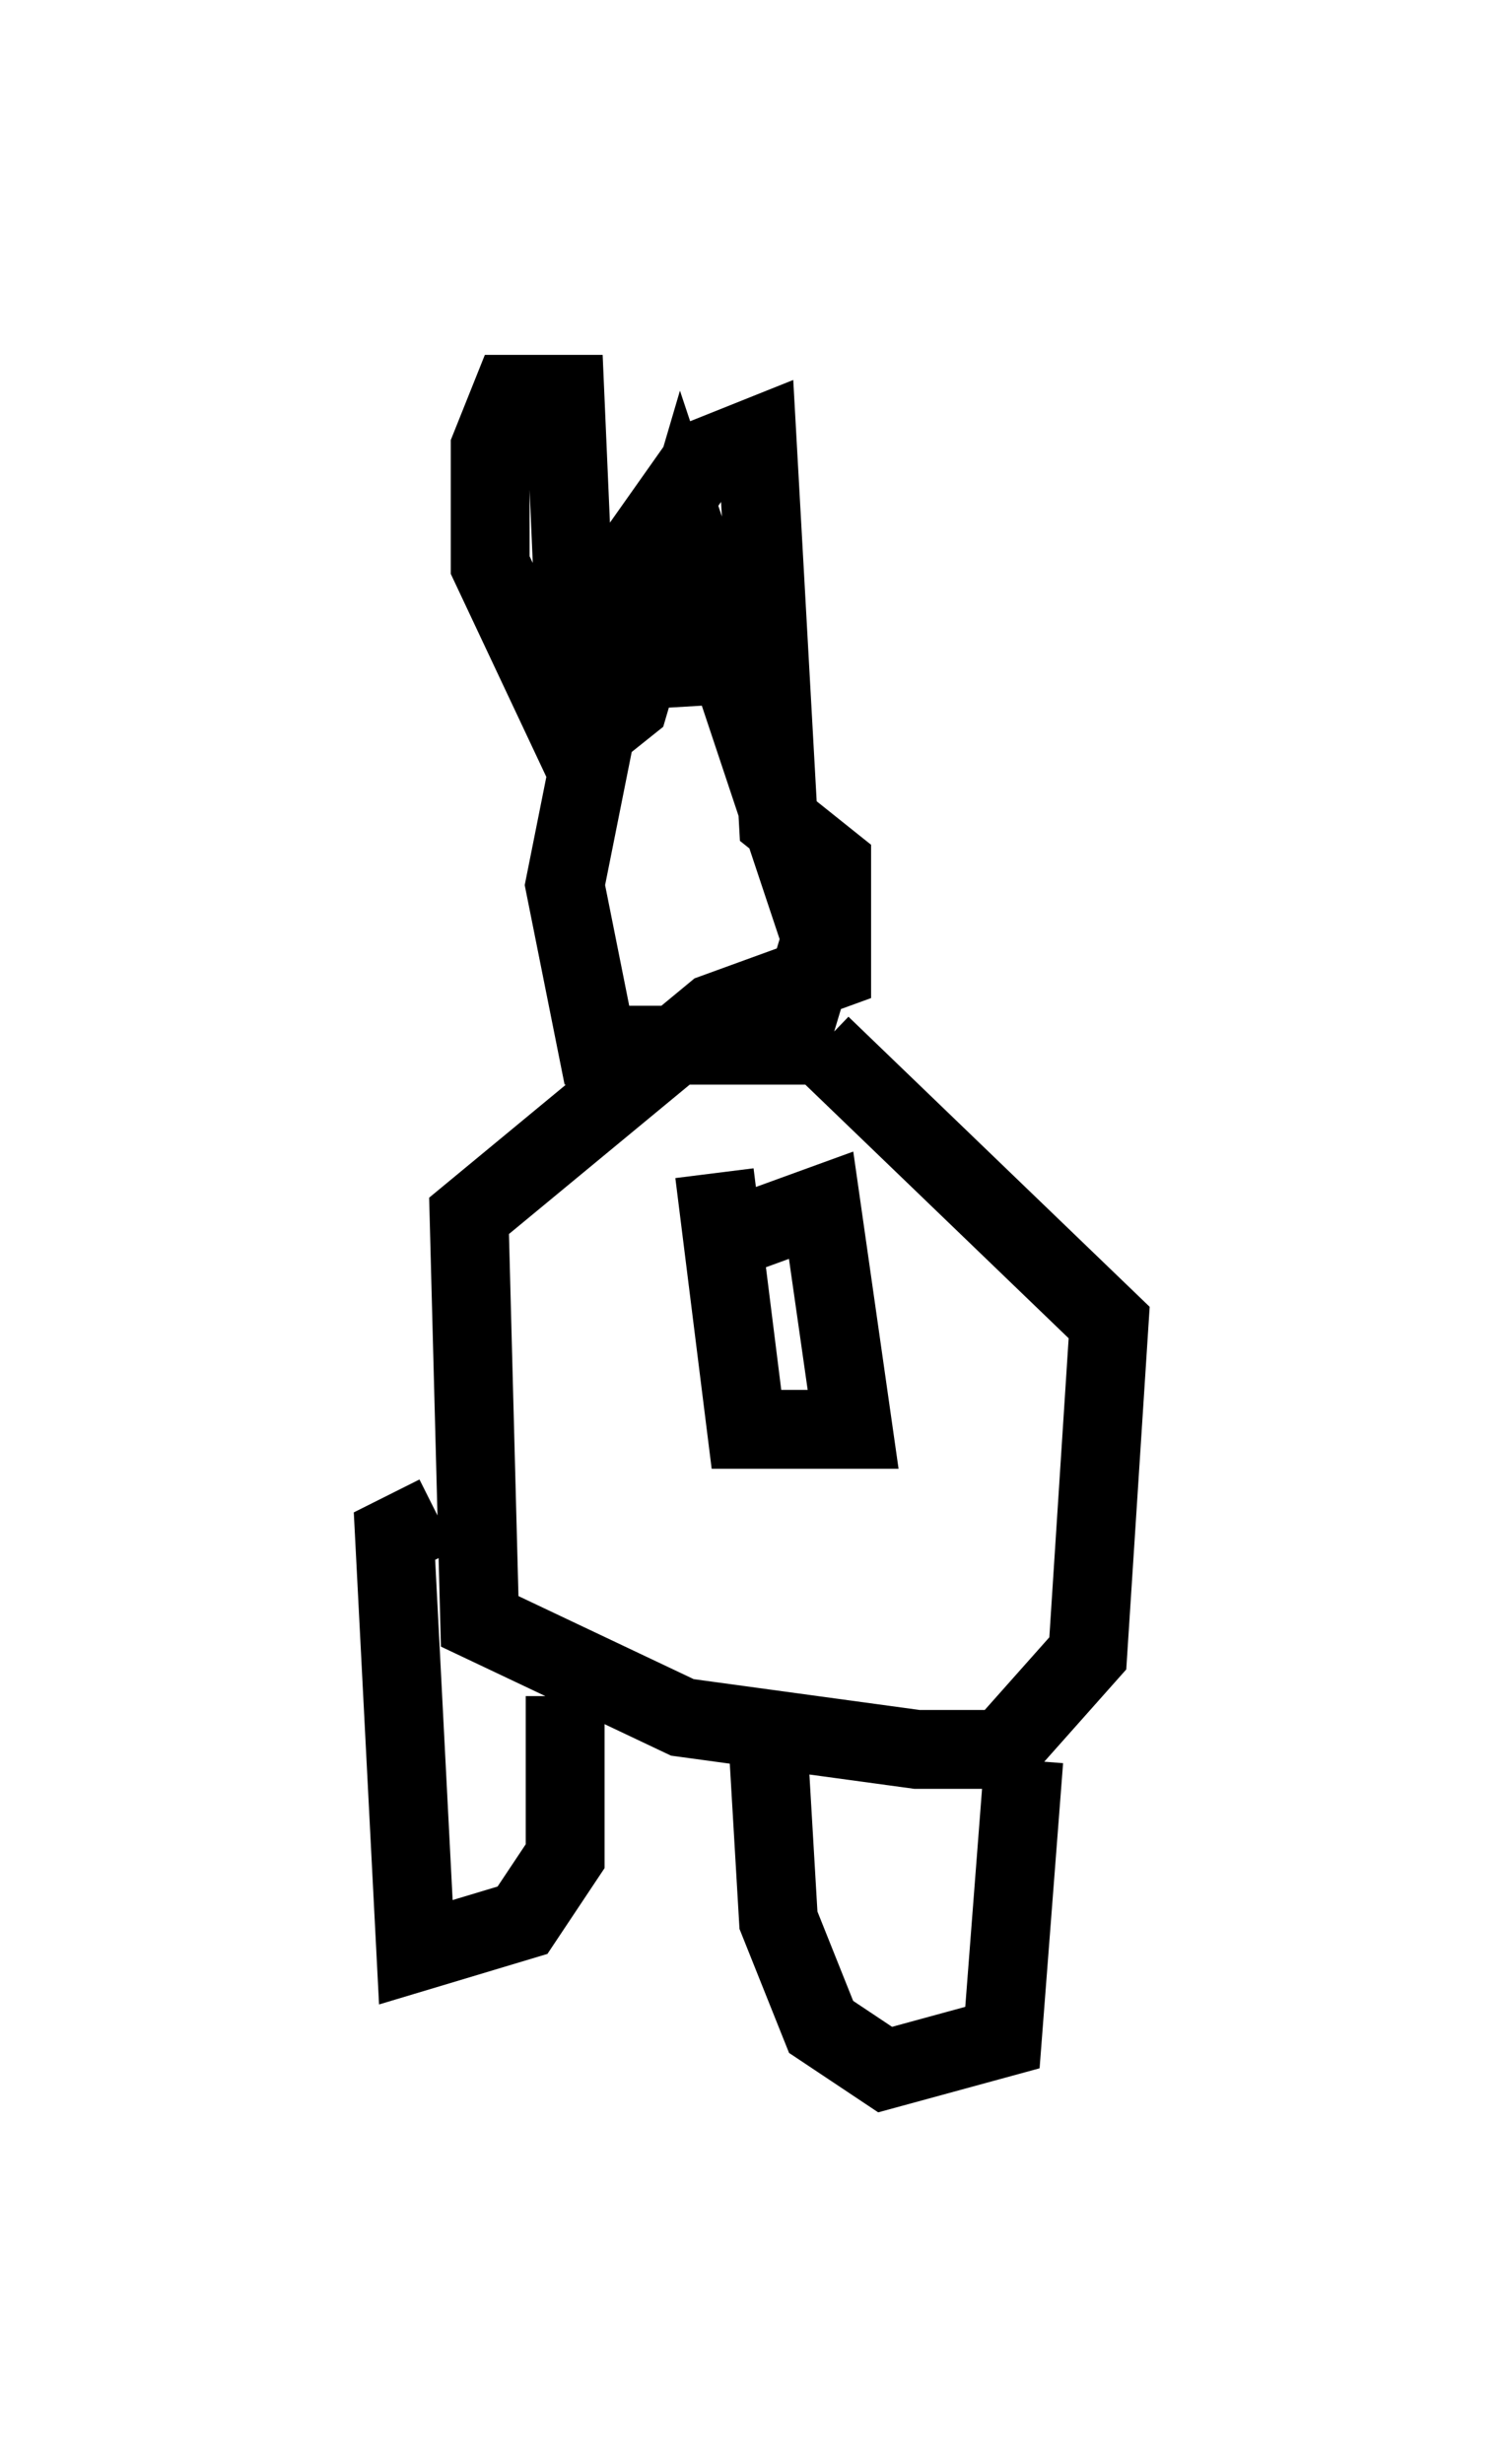 <?xml version="1.0" encoding="utf-8" ?>
<svg baseProfile="full" height="31.245" version="1.1" width="19.066" xmlns="http://www.w3.org/2000/svg" xmlns:ev="http://www.w3.org/2001/xml-events" xmlns:xlink="http://www.w3.org/1999/xlink"><defs /><rect fill="white" height="31.245" width="19.066" x="0" y="0" /><path d="M11.36, 9.195 m-1.353, -0.812 l-2.3, 0.135 -0.541, 2.706 l0.406, 2.03 2.436, 0.0 l0.406, -1.353 -1.759, -5.277 l-0.677, 2.3 -0.677, 0.541 l-1.083, -2.3 0.0, -1.488 l0.271, -0.677 0.677, 0.0 l0.135, 3.112 1.624, -2.3 l0.677, -0.271 0.271, 4.871 l0.677, 0.541 0.0, 1.353 l-1.488, 0.541 -3.112, 2.571 l0.135, 5.142 2.571, 1.218 l2.977, 0.406 1.083, 0.0 l1.083, -1.218 0.271, -4.195 l-3.654, -3.518 m-1.488, 2.571 l1.488, -0.541 0.406, 2.842 l-1.353, 0.0 -0.406, -3.248 m-1.894, 6.631 l0.0, 2.03 -0.541, 0.812 l-1.353, 0.406 -0.271, -5.277 l0.541, -0.271 m4.195, 2.842 l0.135, 2.3 0.541, 1.353 l0.812, 0.541 1.488, -0.406 l0.271, -3.518 " fill="none" stroke="black" stroke-width="1" /></svg>